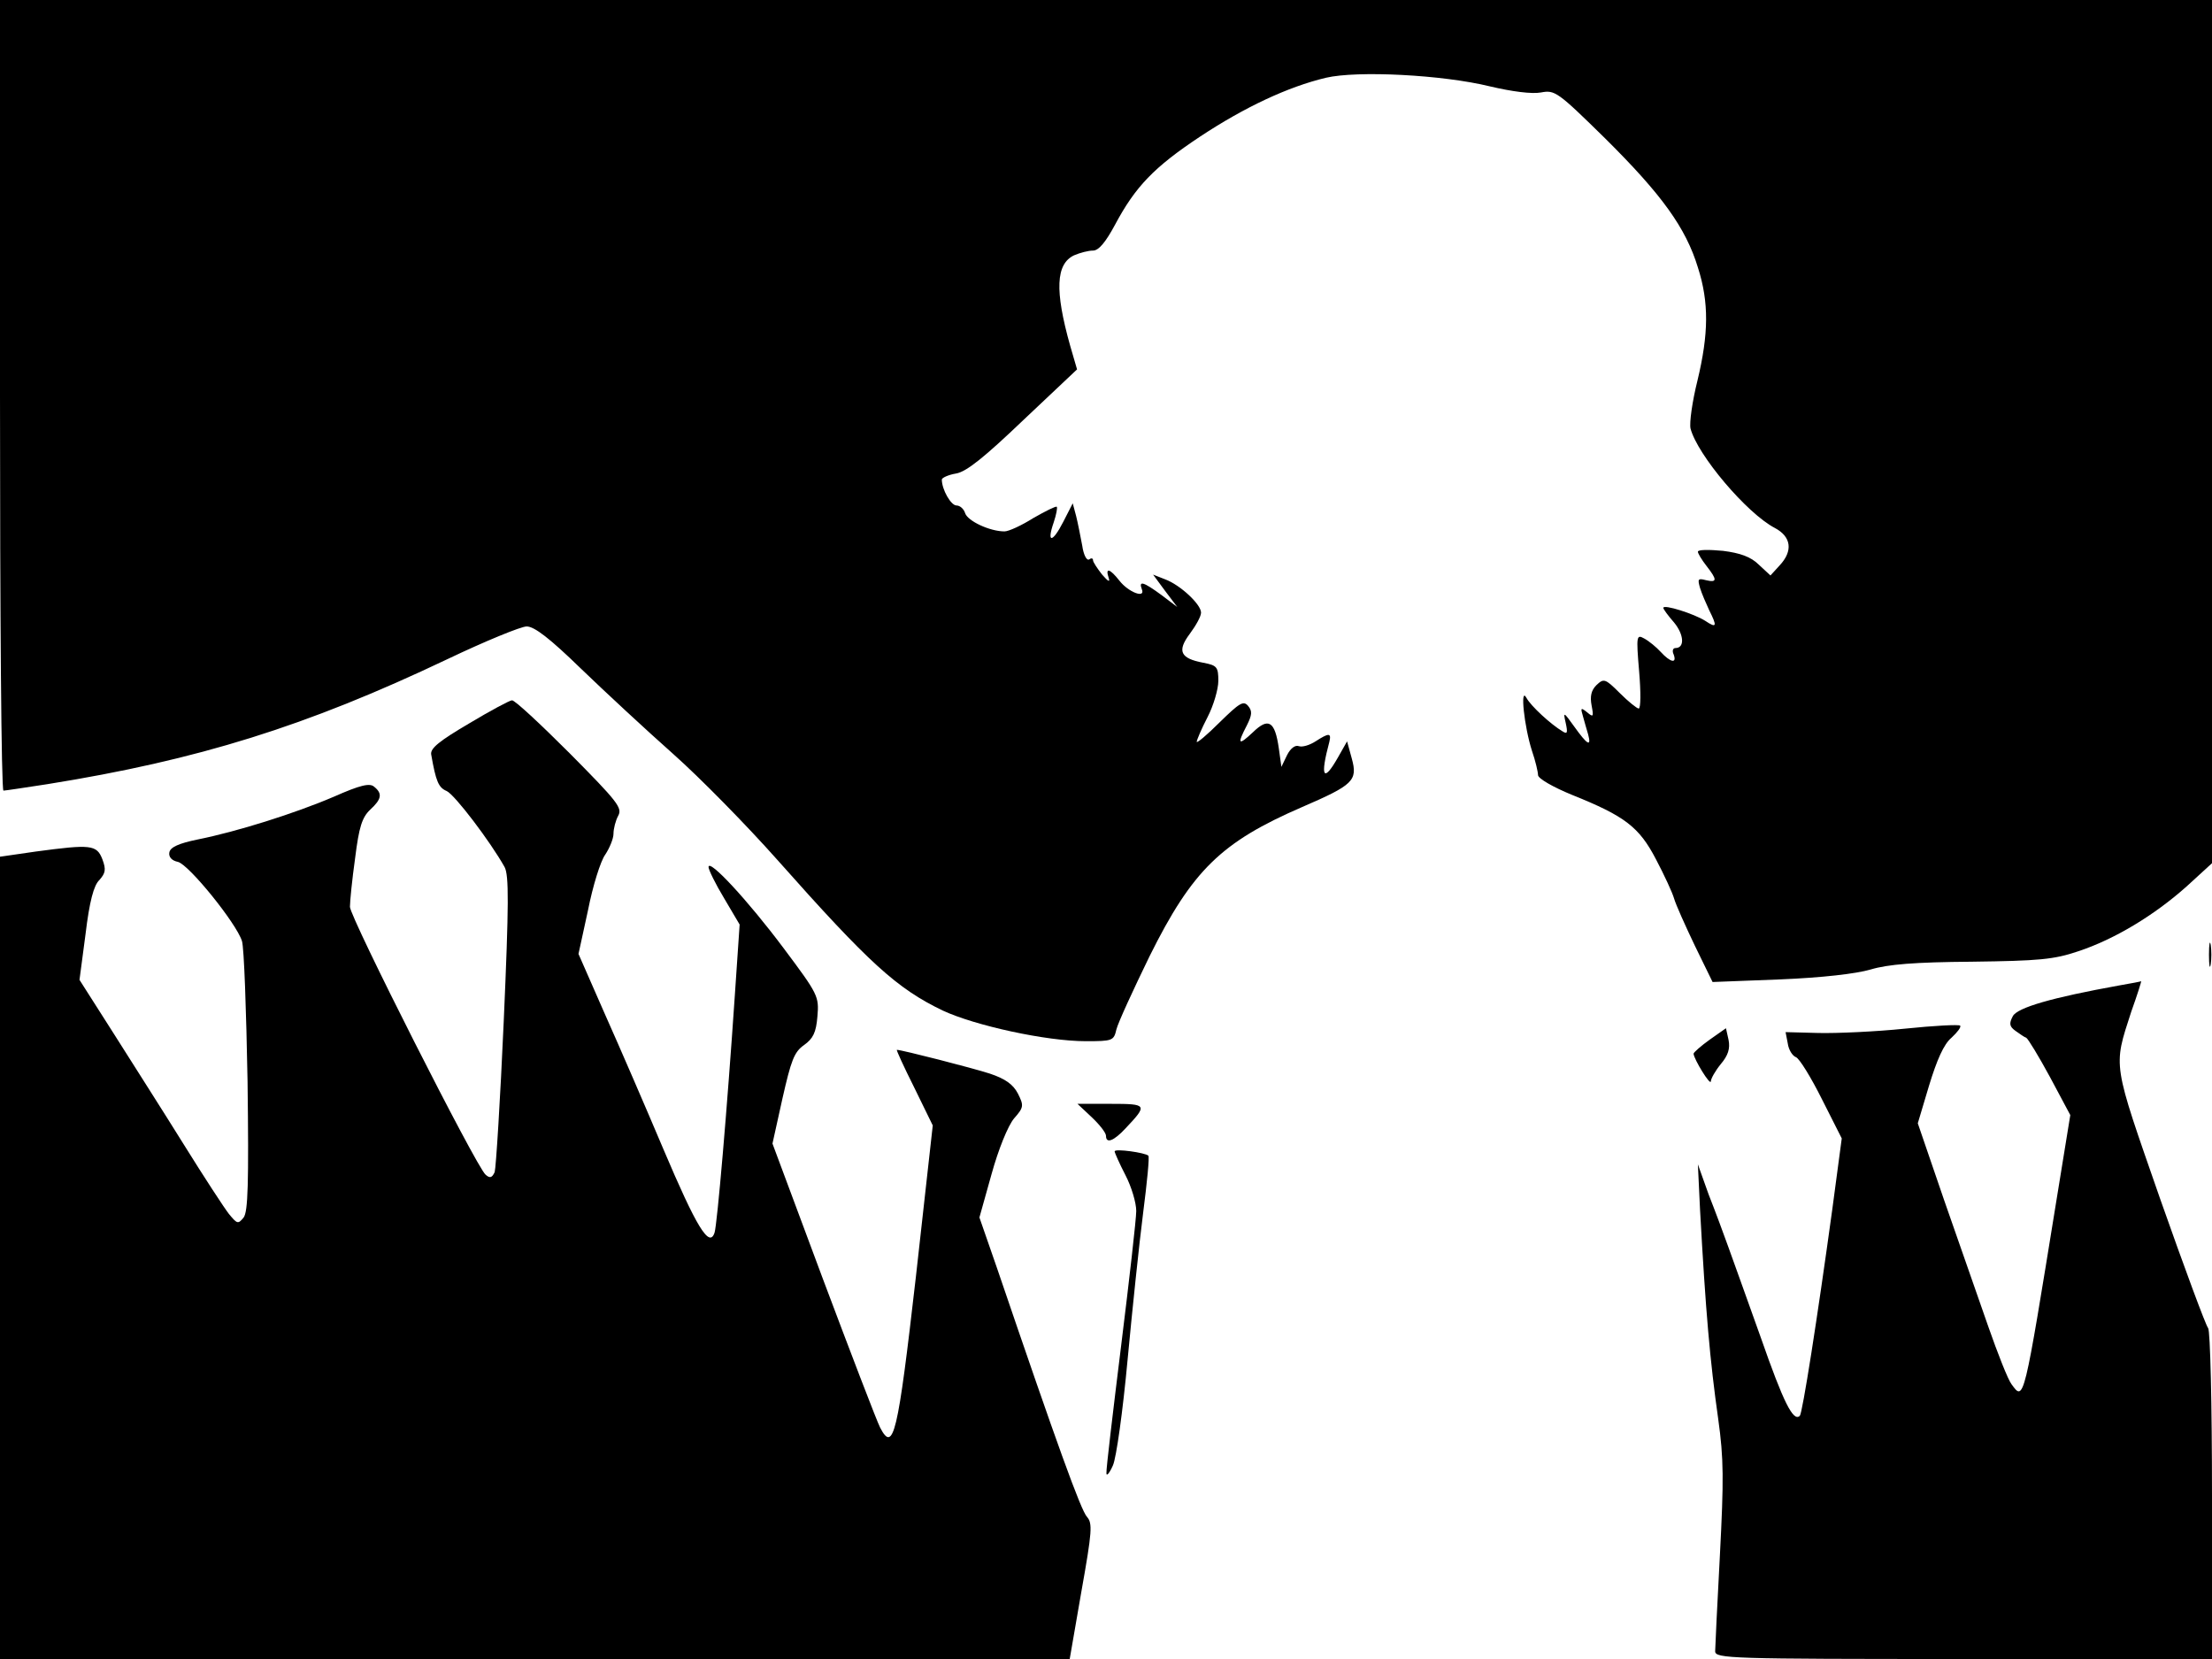 <svg xmlns="http://www.w3.org/2000/svg" width="682.667" height="512" version="1.0" viewBox="0 0 512 384"><path d="M0 91.5c0 50.3.3 91.5.8 91.5.4 0 5-.7 10.2-1.5 34.9-5.6 59.9-13.4 92.5-28.9 8.8-4.2 17.1-7.6 18.4-7.6 1.8 0 5.4 2.8 12.5 9.7 5.6 5.4 15.2 14.3 21.4 19.8s17 16.5 24.1 24.5c21.3 24 27.7 29.8 38.3 34.9 7.5 3.5 24 7.1 33.1 7.1 6.2 0 6.5-.1 7.1-2.7.4-1.6 3.9-9.2 7.7-17 9.9-19.9 16.6-26.4 35.3-34.5 11.8-5.1 12.9-6.1 11.5-11.2l-1.1-4-2.1 3.7c-3.4 6-4.2 4.6-2-3.6.5-2.1-.1-2.1-3.2-.1-1.4.9-3.1 1.4-3.9 1.1s-1.9.5-2.7 2.1l-1.3 2.7-.6-4.3c-.9-6.3-2.4-7.2-6-3.7-3.4 3.2-3.7 2.8-1.4-1.6 1.2-2.4 1.3-3.3.3-4.5-1.1-1.3-2-.7-6.6 3.8-2.9 2.9-5.3 4.9-5.3 4.5s1.1-3 2.5-5.7 2.5-6.5 2.5-8.4c0-3.2-.3-3.6-3.5-4.2-5.3-1-6.1-2.7-3.1-6.7 1.4-1.9 2.6-4 2.6-4.9 0-1.9-4.8-6.4-8.3-7.7l-2.8-1.1 2.8 3.8 2.8 3.7-3.7-2.8c-4.1-3-5.3-3.4-4.5-1.3.9 2.2-3.1.7-5.2-2-2.2-2.8-3.3-3.1-2.5-.7.4 1.2-.1.9-1.5-.7-1.1-1.4-2.1-2.9-2.1-3.3 0-.5-.4-.6-.9-.2-.6.3-1.3-1.1-1.6-3.2-.4-2.1-1-5.2-1.4-6.8l-.8-3-2.2 4.3c-2.5 4.9-3.9 5-2.2.1.6-1.8.9-3.4.7-3.6s-2.6 1-5.4 2.6c-2.7 1.7-5.7 3.1-6.7 3.1-3.4 0-8.5-2.4-9.1-4.2-.3-1-1.2-1.8-2-1.8-1.3 0-3.4-3.7-3.4-6 0-.4 1.5-1.1 3.3-1.4 2.4-.4 6.6-3.8 15.6-12.4l12.4-11.7-1.6-5.5c-3.6-12.8-3.3-18.9.9-20.9 1.4-.6 3.3-1.1 4.4-1.1 1.3 0 2.9-1.9 5.1-6 4.7-8.8 9-13.3 19.7-20.4 10.3-6.8 20.3-11.5 29.1-13.6 7.3-1.7 27-.7 38 2 5.1 1.2 9.7 1.8 11.8 1.4 3.2-.6 3.8-.2 14.9 10.7 13 12.9 18.6 20.6 21.4 29.8 2.6 8.1 2.5 15.4-.1 26.2-1.2 4.8-1.9 9.8-1.6 11.1 1.6 6.1 13 19.6 19.5 23 3.8 2 4.3 5.3 1.1 8.7l-2.1 2.3-2.7-2.5c-1.8-1.8-4.3-2.7-8.3-3.2-3.2-.3-5.8-.3-5.8.2 0 .4.9 1.9 2 3.3 2.5 3.2 2.5 3.9-.1 3.3-1.9-.5-2-.3-1.4 1.8.4 1.3 1.4 3.6 2.1 5.1 1.9 3.8 1.8 4.3-.9 2.5-2.5-1.6-9.7-3.9-9.7-3 0 .3 1.1 1.8 2.5 3.4 2.3 2.8 2.5 5.9.3 5.9-.6 0-.8.7-.4 1.5.8 2.2-.8 1.8-3-.6-1-1.1-2.7-2.5-3.8-3.1-1.8-1-1.9-.7-1.2 7.6.4 4.7.4 8.6-.1 8.6-.4 0-2.4-1.6-4.4-3.6-3.4-3.4-3.7-3.4-5.4-1.8-1.2 1.2-1.5 2.6-1.1 4.7.5 2.6.4 2.8-1 1.6-1.5-1.2-1.6-1.1-1 .9.3 1.2.9 3.1 1.2 4.2.8 3-.2 2.4-3.2-1.8-2.5-3.5-2.6-3.5-2-.9.5 2.3.4 2.7-.7 2-2.7-1.6-7.4-5.9-8.4-7.8-1.5-2.7-.5 6.7 1.3 12.3.8 2.3 1.4 4.9 1.4 5.6 0 .8 3.5 2.8 7.9 4.6 12.2 4.9 15.5 7.4 19.4 14.9 1.9 3.6 3.8 7.7 4.2 9.1s2.6 6.3 4.8 10.9l4.1 8.4 15.6-.6c9.7-.4 17.6-1.3 21-2.3 4-1.2 10.2-1.7 23.5-1.8 15.4-.2 18.9-.5 24.5-2.4 8.5-2.8 17.7-8.4 25.1-15l5.9-5.4V0H0z"/><path d="M108.5 167.5c-6.8 4-8.9 5.7-8.7 7.1 1.1 6.3 1.7 7.7 3.6 8.5 1.9.9 10.1 11.7 13.4 17.6 1 1.9 1 8.4-.2 35.6-.8 18.2-1.8 34-2.1 35-.6 1.3-1.1 1.5-2.1.6-2.1-1.7-31.4-59.6-31.4-62 0-1.3.5-6.3 1.2-11.3.9-7.2 1.6-9.4 3.5-11.2 2.6-2.4 2.9-3.7.9-5.3-1-.9-3.2-.4-9.3 2.3-9.1 3.9-22.5 8.1-31.5 9.9-4.4.9-6.4 1.8-6.6 3-.2 1 .5 1.9 2 2.2 2.6.7 13.5 14.2 14.8 18.3.5 1.5 1 16.1 1.3 32.5.3 23.8.1 30.1-.9 31.5-1.3 1.6-1.5 1.5-3.4-.8-1.1-1.4-5.8-8.6-10.4-16s-12-19-16.3-25.8l-7.9-12.4 1.4-10.6c.9-7.5 1.9-11.3 3.2-12.5 1.4-1.6 1.6-2.4.7-4.8-1.3-3.4-2.7-3.5-15.4-1.8L0 198.3V384h247.6l2.7-15.6c2.5-14 2.6-15.8 1.3-17.3-1.4-1.5-6.8-16.4-20.8-57.5l-4.1-11.8 2.8-10c1.6-5.8 3.8-11.2 5.2-12.9 2.3-2.6 2.3-3 .9-5.8-1.1-2.1-2.9-3.4-6.5-4.6-4-1.3-20.4-5.5-21.5-5.5-.2 0 1.6 3.9 4 8.7l4.3 8.8-3.9 35c-4.2 36.7-5.2 40.9-8.3 34.9-.8-1.6-6.7-17-13.2-34.3l-11.7-31.4 2.3-10.4c2-8.8 2.7-10.8 5-12.4 2.1-1.5 2.8-2.9 3.1-6.6.4-4.7.2-5.1-7.8-15.8-8.3-11.1-17.4-20.9-17.4-18.8 0 .6 1.6 3.9 3.6 7.2l3.6 6.1-1.1 16.2c-1.8 26.7-4.1 53.2-4.7 55.1-1.2 3.7-4.2-1.3-11.8-19.2-4.1-9.7-10.2-23.8-13.6-31.4l-6.1-13.9 2.2-10.1c1.1-5.6 2.9-11.4 4-12.9 1-1.5 1.9-3.7 1.9-4.8 0-1.2.5-3.1 1.1-4.2 1-1.8-.2-3.3-11.2-14.4-6.8-6.8-12.8-12.4-13.4-12.3-.5 0-5 2.4-10 5.4M511.3 221c0 2.5.2 3.5.4 2.2.2-1.2.2-3.2 0-4.5-.2-1.2-.4-.2-.4 2.3m-20.8 7.1c-15.5 2.8-23.5 5.1-24.6 7.1-.9 1.7-.8 2.4.6 3.4 1 .7 2.1 1.5 2.5 1.6.4.2 2.9 4.3 5.5 9.1l4.7 8.8-3.2 19.7c-7.6 46.9-7.5 46.6-10.4 42.6-.8-1-3.2-7.1-5.4-13.4s-6.8-19.5-10.2-29.2l-6.1-17.8 2.6-8.7c1.8-5.9 3.4-9.6 5.2-11.1 1.4-1.3 2.3-2.5 2-2.8s-6 0-12.8.7-15.8 1.1-20 1l-7.6-.2.5 2.6c.2 1.5 1.1 2.9 1.9 3.2s3.5 4.7 6 9.7l4.6 9.1-2.2 16.5c-3.5 25.5-6.9 47.1-7.5 47.7-1.5 1.5-3.8-3.1-9-18-3.2-8.9-6.6-18.5-7.6-21.2-1-2.8-3-8.2-4.5-12l-2.5-7 .5 10.5c1.3 23.6 2.3 35 4.2 48.4 1.3 9.3 1.3 14.1.4 31.5-.6 11.3-1.1 21.4-1.1 22.3 0 1.7 3.4 1.8 57.5 1.8H512v-37.8c0-21.3-.4-38.2-.9-38.8-.5-.5-5.5-14-11.1-29.9-11.1-31.9-10.9-30.3-6.7-43.3 1.4-3.9 2.4-7.1 2.3-7.1 0 .1-2.3.5-5.1 1m-94.7 12.5c-2.1 1.5-3.8 3-3.8 3.3.1 1.3 3.9 7.5 4 6.4 0-.6 1-2.4 2.3-4 1.7-2 2.2-3.6 1.8-5.6l-.6-2.7zm-143.1 18c1.8 1.7 3.3 3.6 3.3 4.3 0 1.9 1.8 1.2 4.5-1.7 5.2-5.5 5.1-5.7-3.4-5.7h-7.7zm5.3 7.9c0 .3 1.1 2.8 2.5 5.5s2.5 6.4 2.5 8.3c0 1.8-1.6 15.9-3.5 31.2-1.9 15.4-3.5 28.7-3.4 29.5 0 .8.7 0 1.5-1.8s2.3-12.6 3.4-24.5c1.1-11.7 2.7-27 3.6-34s1.5-13 1.2-13.2c-.7-.7-7.8-1.7-7.8-1"/></svg>